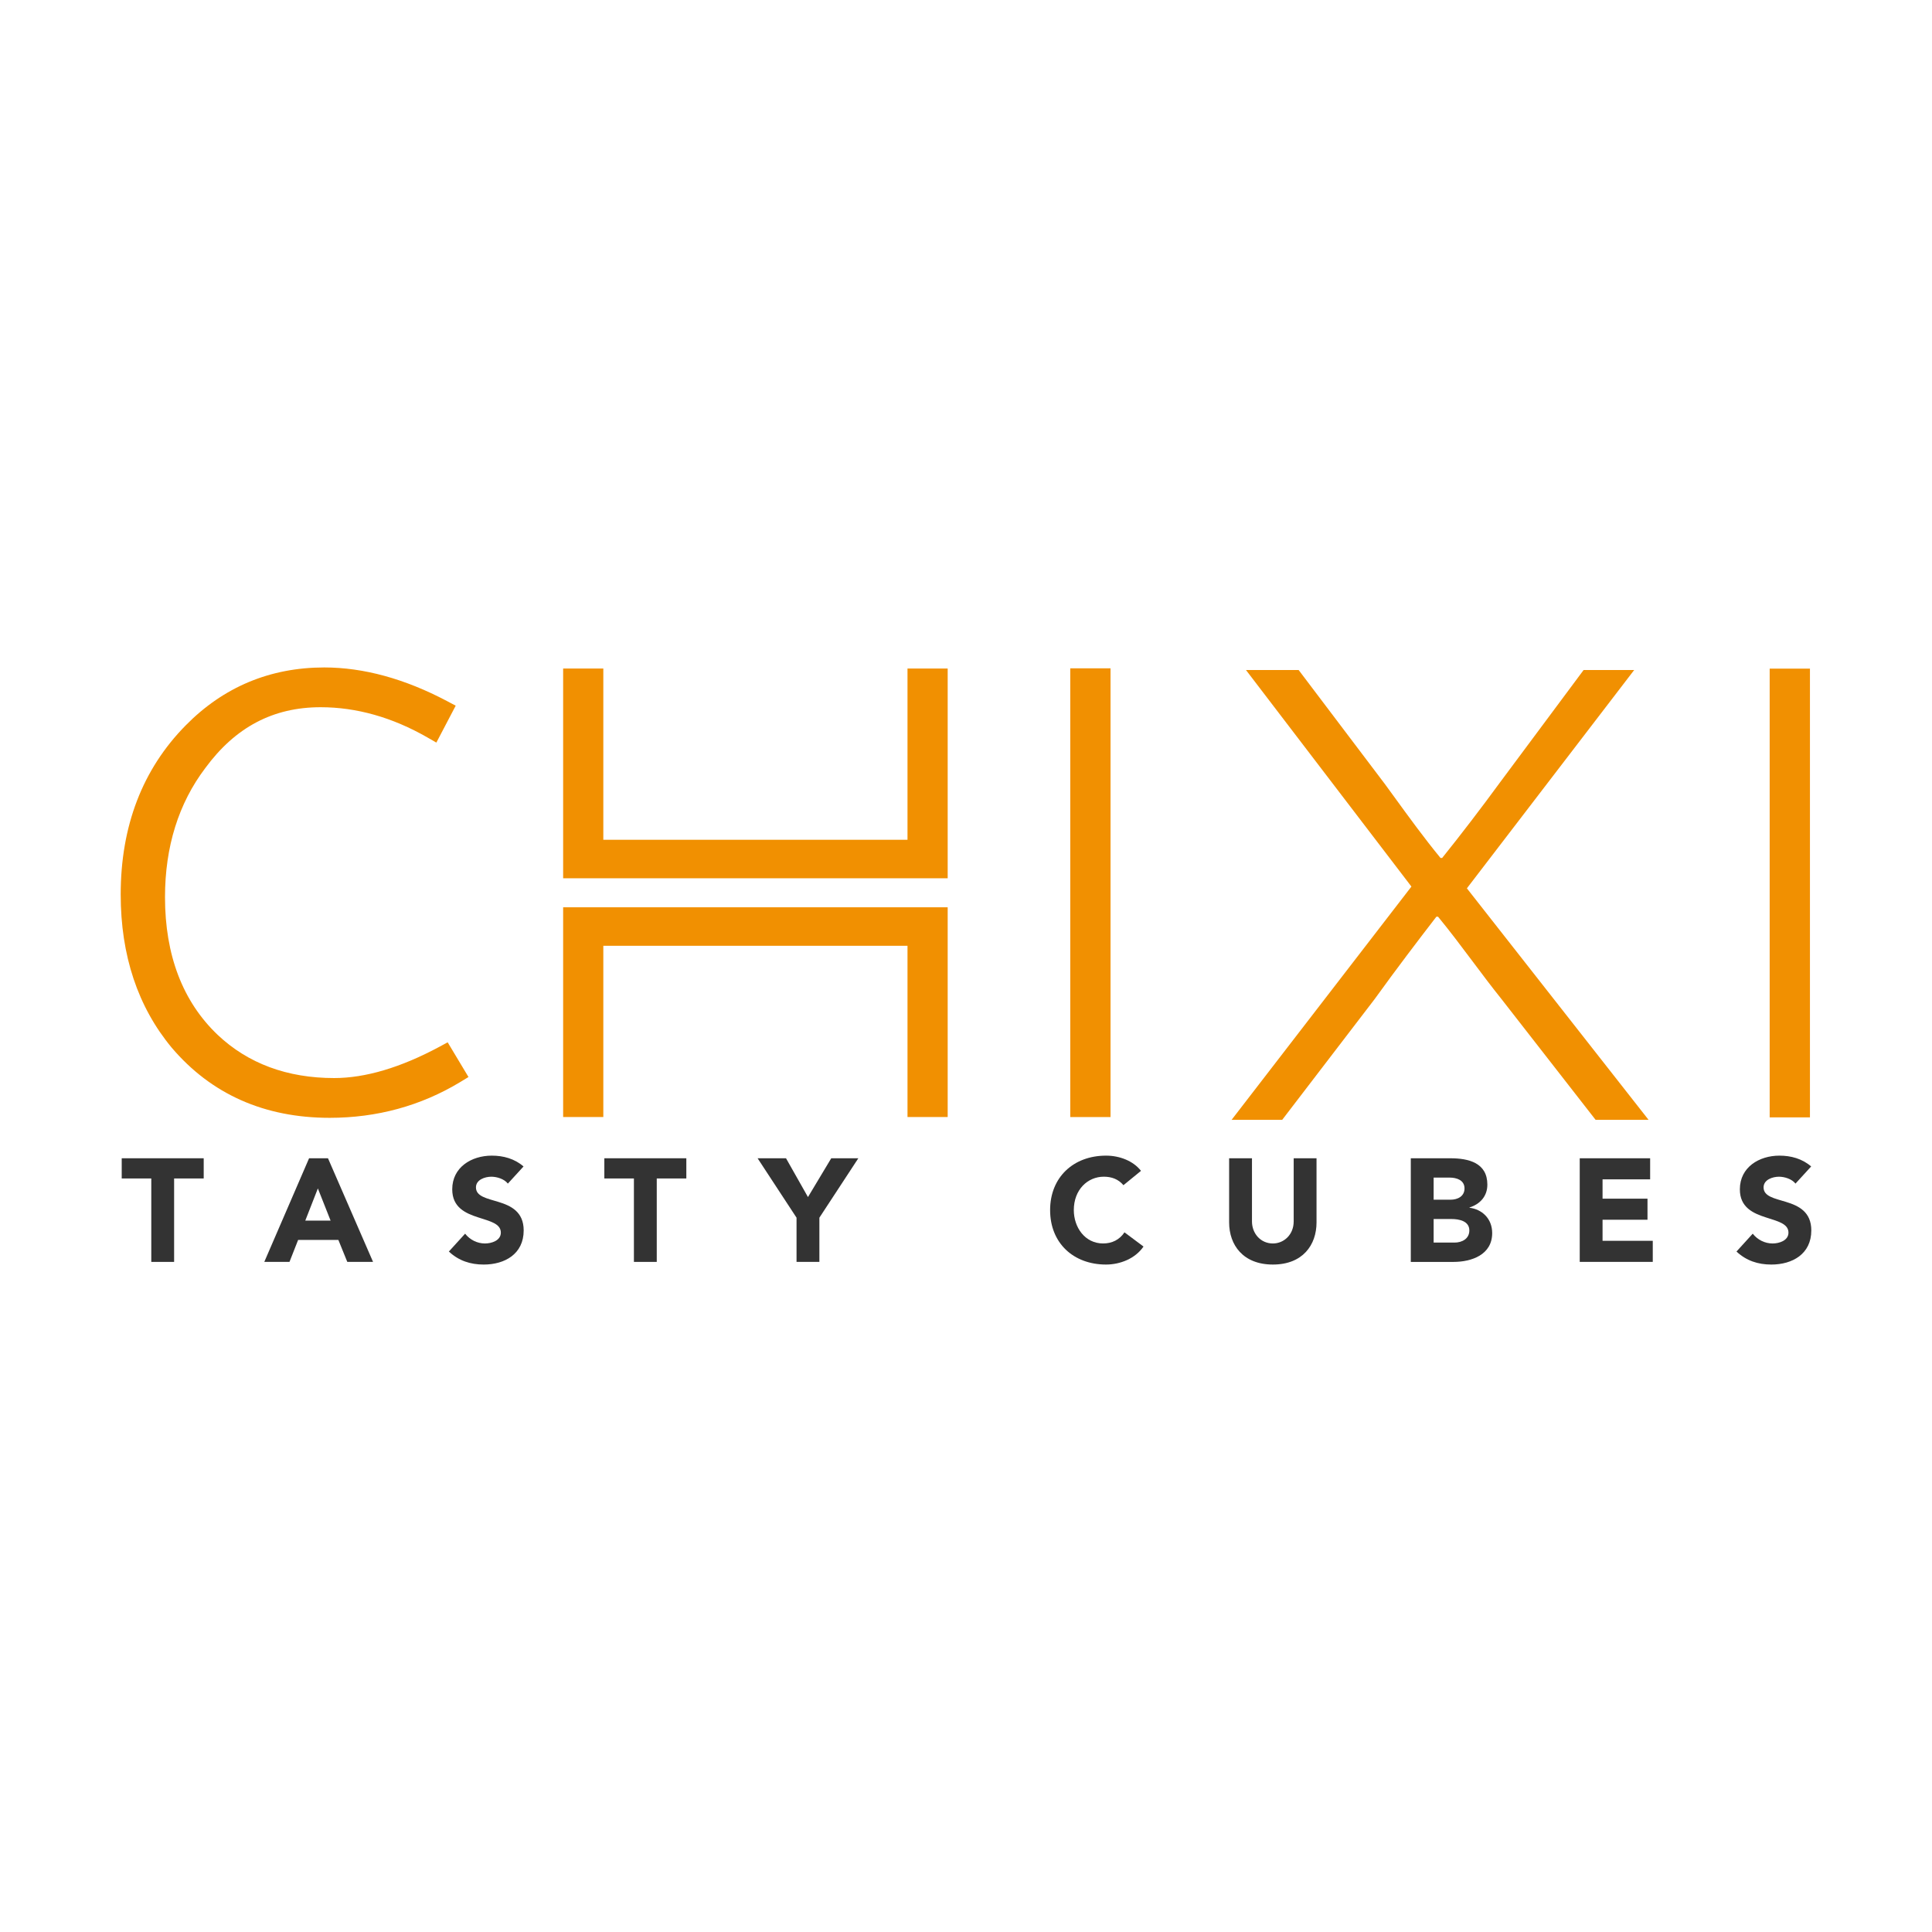 <?xml version="1.0" encoding="utf-8"?>
<!-- Generator: Adobe Illustrator 26.0.0, SVG Export Plug-In . SVG Version: 6.00 Build 0)  -->
<svg version="1.1" id="Layer_1" xmlns="http://www.w3.org/2000/svg" xmlns:xlink="http://www.w3.org/1999/xlink" x="0px" y="0px"
	 viewBox="0 0 1080 1080" style="enable-background:new 0 0 1080 1080;" xml:space="preserve">
<style type="text/css">
	.st0{fill:#1D1D1B;}
	.st1{fill:#F19001;}
	.st2{fill:#333333;}
	.st3{fill:#FFFFFF;}
	.st4{fill:none;stroke:#F19001;stroke-miterlimit:10;}
	.st5{fill:none;stroke:#1D1D1B;stroke-miterlimit:10;}
</style>
<g>
	<g>
		<g>
			<g>
				<polygon class="st1" points="314.8,490.96 314.8,373.71 337.26,373.71 337.26,469.44 507.3,469.44 507.3,373.71 529.76,373.71 
					529.76,490.96 				"/>
			</g>
		</g>
		<g>
			<g>
				<polygon class="st1" points="314.8,507.18 314.8,624.42 337.26,624.42 337.26,528.7 507.3,528.7 507.3,624.42 529.76,624.42 
					529.76,507.18 				"/>
			</g>
		</g>
		<g>
			<g>
				<path class="st1" d="M620.79,373.58v250.85h-22.51V373.58H620.79z"/>
			</g>
			<g>
				<path class="st1" d="M1011.77,373.77v250.85h-22.51V373.77H1011.77z"/>
			</g>
		</g>
		<g>
			<g>
				<path class="st1" d="M261.89,602.06l-4.75,2.89c-21.91,13.22-46.42,19.92-72.86,19.92c-36.45,0-66.16-13.19-88.29-39.21
					C77.06,562.86,67.47,534.08,67.47,500c0-38.24,12.22-70.07,36.35-94.52c21.11-21.46,47.2-32.37,77.45-32.37
					c21.95,0,45.01,6.32,68.56,18.77l4.91,2.6l-10.81,20.63l-5.04-2.89c-19.51-11.2-39.59-16.88-59.64-16.88
					c-26.53,0-47.64,11.1-64.46,33.98c-14.98,19.76-22.55,44.05-22.55,72.19c0,32.47,9.91,58.39,29.45,77
					c16.97,16.01,38.85,24.13,65.13,24.13c17.42,0,37.19-5.87,58.75-17.45l4.68-2.53L261.89,602.06z"/>
			</g>
		</g>
		<g>
			<g>
				<path class="st1" d="M921.57,626.01h-29.61l-53-68.01c-5.09-6.33-10.27-13.24-15.74-20.54c-6.34-8.46-12.89-17.2-19.35-25.02
					h-0.92c-10.5,13.63-21.95,28.64-34.51,46.05l-51.7,67.52h-28.28L788.99,495.6L696.5,374.54h29.44l0.37,0.48l47.87,63.29
					c1.71,2.35,3.42,4.7,5.16,7.08c8.28,11.4,16.84,23.19,25.91,34.21h0.93c10.4-12.92,22.14-28.28,32.3-42.18l46.78-62.89h28.27
					L820,496.58L921.57,626.01z"/>
			</g>
		</g>
	</g>
	<g>
		<path class="st2" d="M68.04,647.48h45.83v11.29H97.33v46.64H84.57v-46.64H68.04V647.48z"/>
		<path class="st2" d="M147.74,705.41l25.04-57.94h10.56l25.2,57.94h-14.4l-4.99-12.28h-22.5l-4.83,12.28H147.74z M170.65,682.34
			h14.16l-7.12-18L170.65,682.34z"/>
		<path class="st2" d="M292.66,652.06l-8.76,9.58c-2.05-2.62-6.14-3.85-9.25-3.85c-3.52,0-8.59,1.64-8.59,5.97
			c0,5.07,6.14,6.14,12.52,8.1c6.96,2.13,14.16,5.48,14.16,15.96c0,13.17-10.56,19.07-22.34,19.07c-7.45,0-13.99-2.13-19.48-7.28
			l9.08-9.98c2.7,3.44,6.79,5.48,11.13,5.48c3.52,0,8.84-1.56,8.84-6.06c0-5.07-6.14-6.38-12.6-8.51
			c-7.12-2.29-14.57-5.56-14.57-15.71c0-12.36,10.8-18.82,22.09-18.82C281.37,646,287.67,647.72,292.66,652.06z"/>
		<path class="st2" d="M337.83,647.48h45.83v11.29h-16.53v46.64h-12.77v-46.64h-16.53V647.48z"/>
		<path class="st2" d="M439.39,647.48l12.27,21.69l13.01-21.69h15.14l-21.77,33.22v24.71h-12.77V680.7l-21.77-33.22H439.39z"/>
		<path class="st2" d="M637.83,654.51l-9.82,8.02c-2.78-3.35-6.63-4.75-10.96-4.75c-9.08,0-16.78,7.28-16.78,18.66
			c0,9.66,6.22,18.66,16.37,18.66c4.99,0,9.17-2.05,11.95-6.22l10.64,7.94c-4.58,6.71-13.01,10.07-20.95,10.07
			c-18.17,0-31.26-11.95-31.26-30.44c0-18.33,13.01-30.44,31.26-30.44C625.88,646,633.49,648.95,637.83,654.51z"/>
		<path class="st2" d="M699.86,647.48v35.27c0,6.87,4.91,12.36,11.7,12.36c6.06,0,11.62-4.83,11.62-12.36v-35.27h12.77v35.84
			c0,12.6-7.69,23.57-24.39,23.57c-16.69,0-24.47-10.96-24.47-23.57v-35.84H699.86z"/>
		<path class="st2" d="M810.74,647.48c10.23,0,20.7,2.54,20.7,14.73c0,6.46-4.01,10.88-9.98,12.77v0.16
			c6.79,0.82,12.68,5.89,12.68,14.16c0,12.11-11.46,16.12-21.69,16.12h-23.81v-57.94H810.74z M801.41,658.28v12.36h9.49
			c3.93,0,7.77-1.88,7.77-6.3c0-4.66-4.42-6.06-8.35-6.06H801.41z M801.41,694.61h11.7c4.17,0,8.26-2.13,8.26-6.79
			c0-5.32-5.81-6.38-9.98-6.38h-9.98V694.61z"/>
		<path class="st2" d="M883.08,647.48h39.36v11.78h-26.6v10.8h25.12v11.78h-25.12v11.78h28.07v11.78h-40.83V647.48z"/>
		<path class="st2" d="M1012.45,652.06l-8.76,9.58c-2.05-2.62-6.14-3.85-9.25-3.85c-3.52,0-8.59,1.64-8.59,5.97
			c0,5.07,6.14,6.14,12.52,8.1c6.96,2.13,14.16,5.48,14.16,15.96c0,13.17-10.56,19.07-22.34,19.07c-7.45,0-13.99-2.13-19.48-7.28
			l9.08-9.98c2.7,3.44,6.79,5.48,11.13,5.48c3.52,0,8.84-1.56,8.84-6.06c0-5.07-6.14-6.38-12.6-8.51
			c-7.12-2.29-14.57-5.56-14.57-15.71c0-12.36,10.8-18.82,22.1-18.82C1001.16,646,1007.46,647.72,1012.45,652.06z"/>
	</g>
</g>
</svg>
